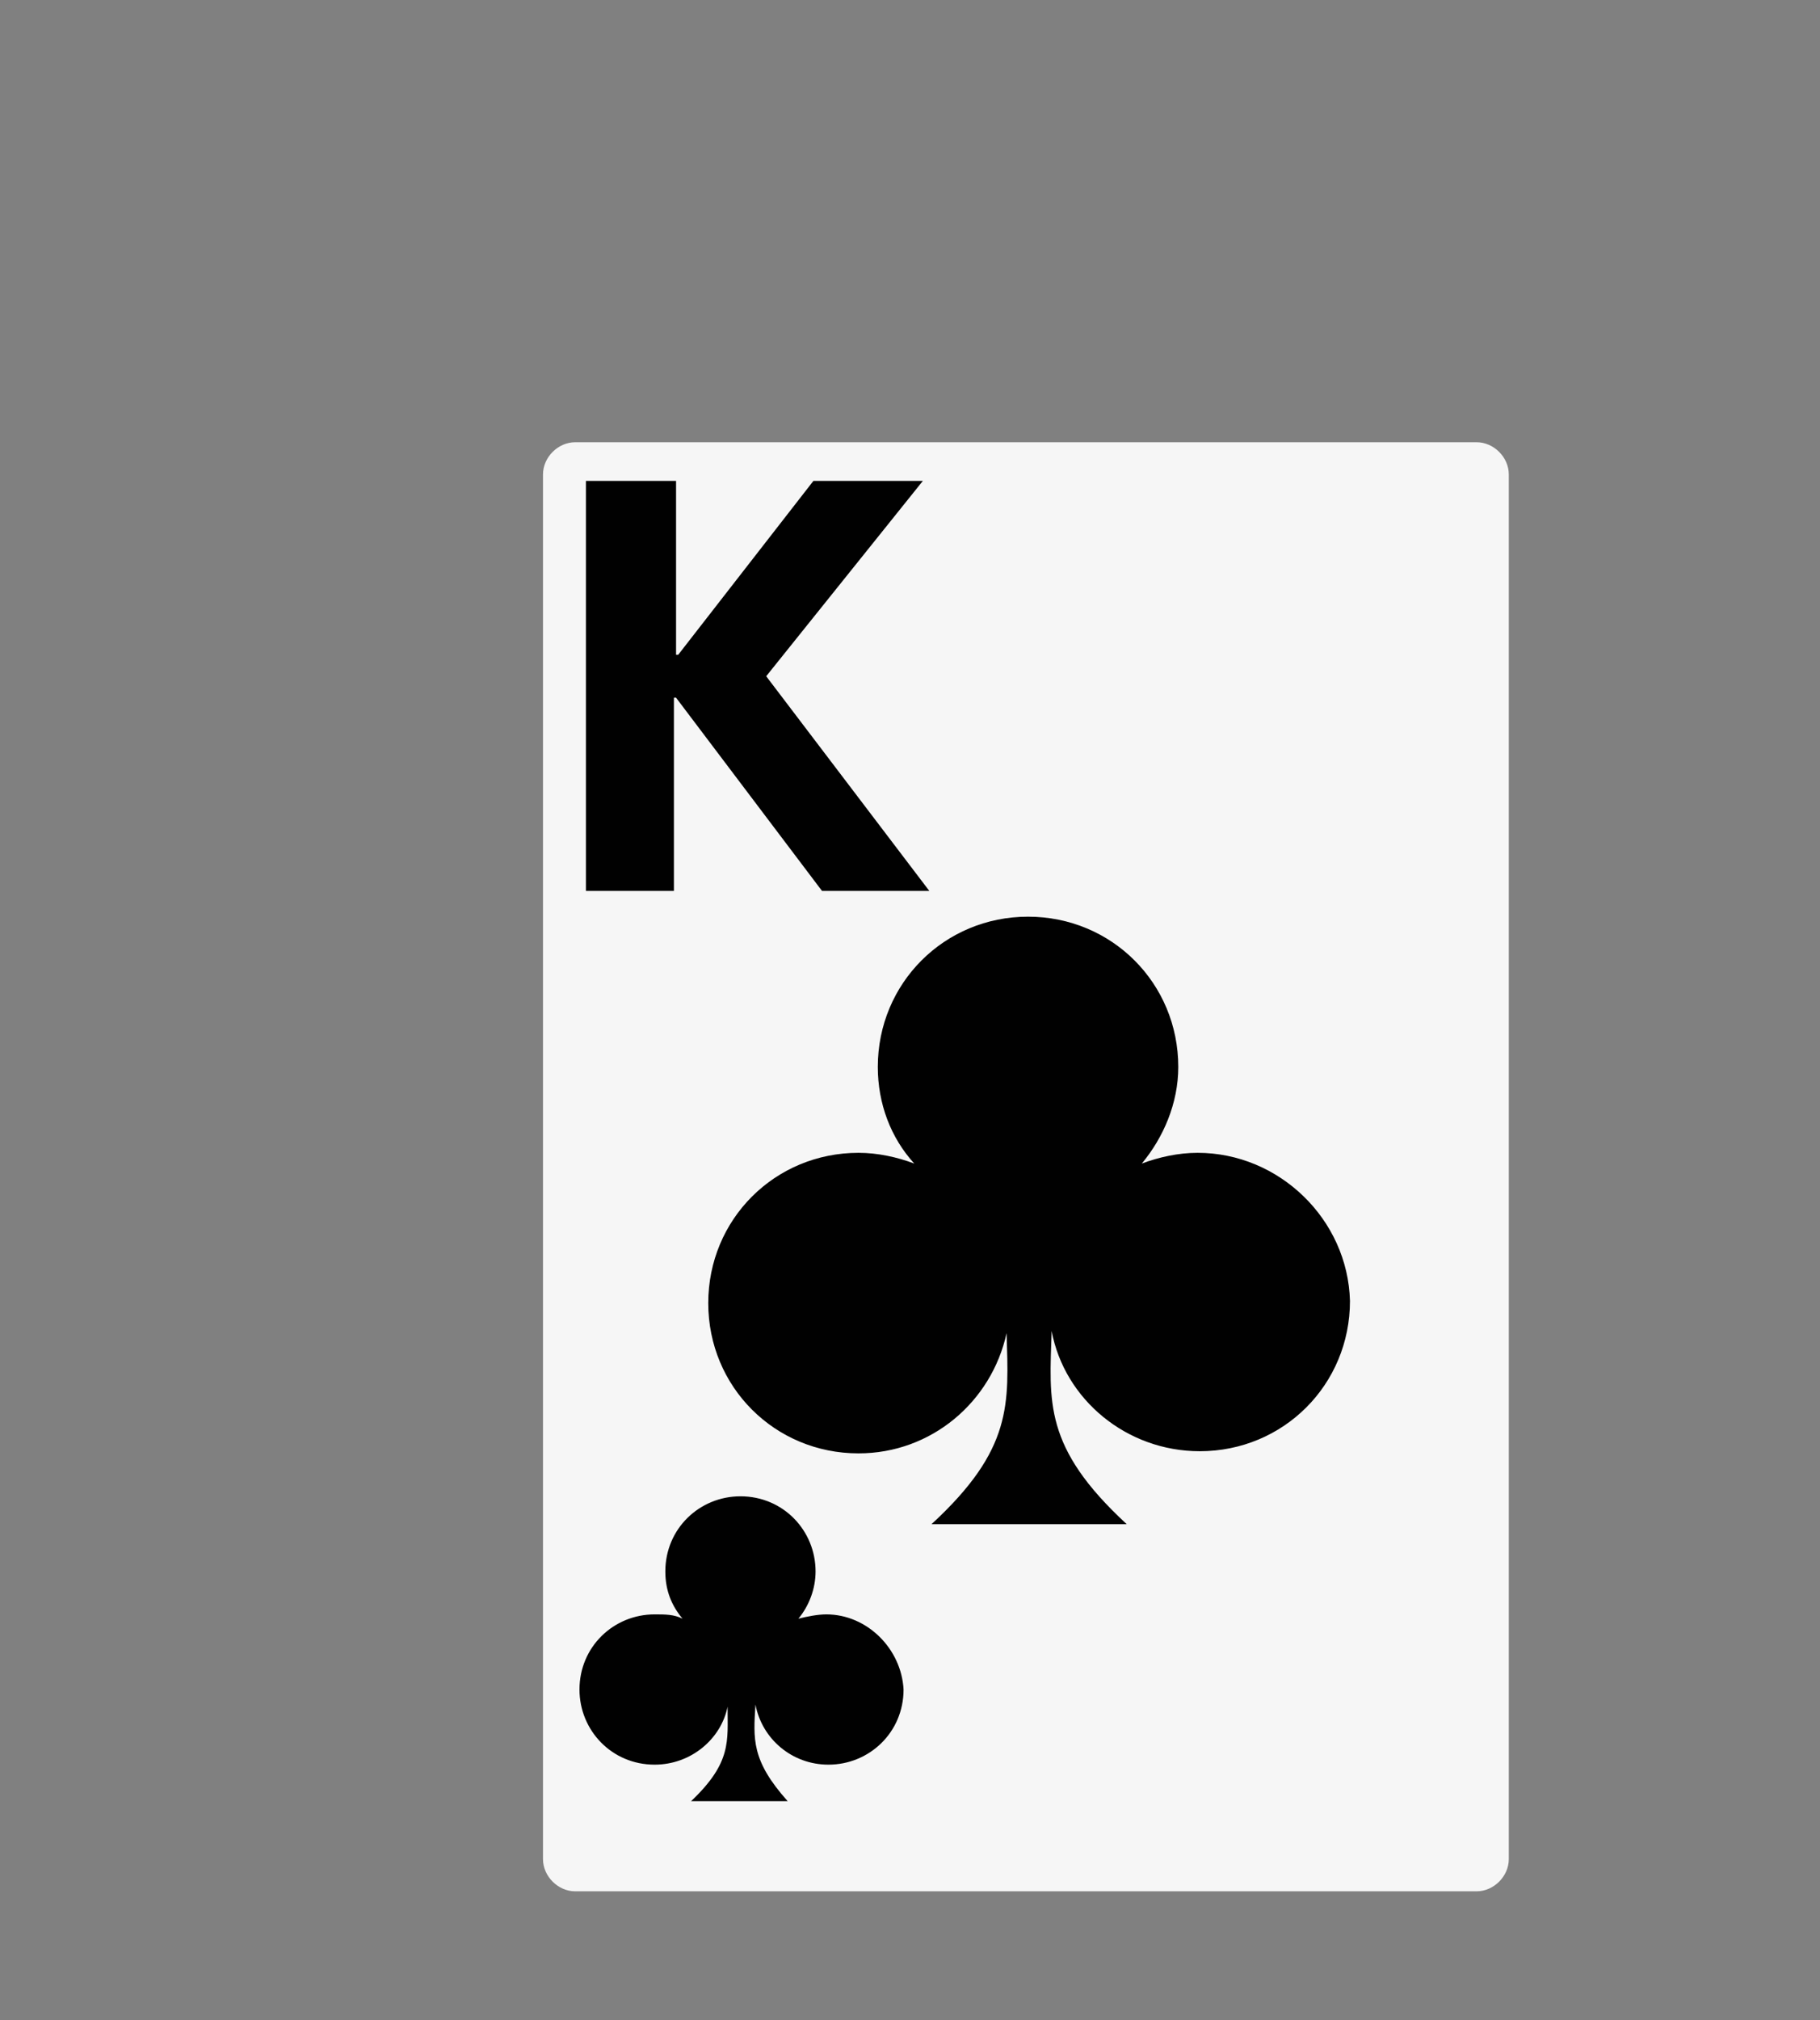 <?xml version="1.0" encoding="utf-8"?>
<!-- Generator: Adobe Illustrator 23.0.3, SVG Export Plug-In . SVG Version: 6.00 Build 0)  -->
<svg version="1.1" id="Layer_1" xmlns="http://www.w3.org/2000/svg" xmlns:xlink="http://www.w3.org/1999/xlink" x="0px" y="0px"
	 viewBox="0 0 84.8 94.1" style="enable-background:new 0 0 84.8 94.1;" xml:space="preserve">
<rect x="0" y="0" width="84.8" height="94.1" fill="#808080" stroke="none"/>
<style type="text/css">
	.st0{fill:#F6F6F6;}
	.st1{fill:#BE202E;}
	.st2{fill:#FFFFFF;}
	.st3{fill:#010101;}
	.st4{fill:#231F20;}
	.st5{opacity:0.3;}
</style>
<g>
	<path class="st0" d="M70.3,86.6c0,0.8-0.7,1.5-1.5,1.5h-42c-0.8,0-1.5-0.7-1.5-1.5V22.1c0-0.8,0.7-1.5,1.5-1.5h42
		c0.8,0,1.5,0.7,1.5,1.5V86.6z"/>
	<path class="st3" d="M38.5,75.2c-0.4,0-0.9,0.1-1.3,0.2c0.5-0.6,0.8-1.4,0.8-2.2c0-1.9-1.5-3.5-3.5-3.5c-1.9,0-3.5,1.5-3.5,3.5
		c0,0.9,0.3,1.6,0.8,2.2c-0.4-0.2-0.8-0.2-1.3-0.2c-1.9,0-3.5,1.5-3.5,3.5c0,1.9,1.5,3.5,3.5,3.5c1.7,0,3.1-1.2,3.4-2.7
		c0,1.6,0.2,2.6-1.7,4.4c1.2,0,3.5,0,4.5,0C35,82,35.1,81,35.2,79.4c0.3,1.6,1.7,2.8,3.4,2.8c1.9,0,3.5-1.5,3.5-3.5
		C42,76.8,40.4,75.2,38.5,75.2z"/>
	<path class="st3" d="M55.8,53.7c-0.9,0-1.8,0.2-2.6,0.5c1-1.2,1.7-2.8,1.7-4.5c0-3.9-3.1-7-7-7c-3.9,0-7,3.1-7,7
		c0,1.7,0.6,3.3,1.7,4.5c-0.8-0.3-1.7-0.5-2.6-0.5c-3.9,0-7,3.1-7,7c0,3.9,3.1,7,7,7c3.4,0,6.2-2.4,6.9-5.6c0.1,3.3,0.3,5.4-3.5,8.9
		c2.4,0,7.1,0,9.1,0c-3.9-3.6-3.6-5.7-3.5-9c0.6,3.2,3.5,5.6,6.9,5.6c3.9,0,7-3.1,7-7C62.8,56.8,59.6,53.7,55.8,53.7z"/>
	<path class="st3" d="M27.4,22.4h4.1v8.1h0.1l6.3-8.1H43l-7.3,9.1l7.6,10h-5l-6.8-9h-0.1v9h-4.1V22.4z"/>
</g>
</svg>
